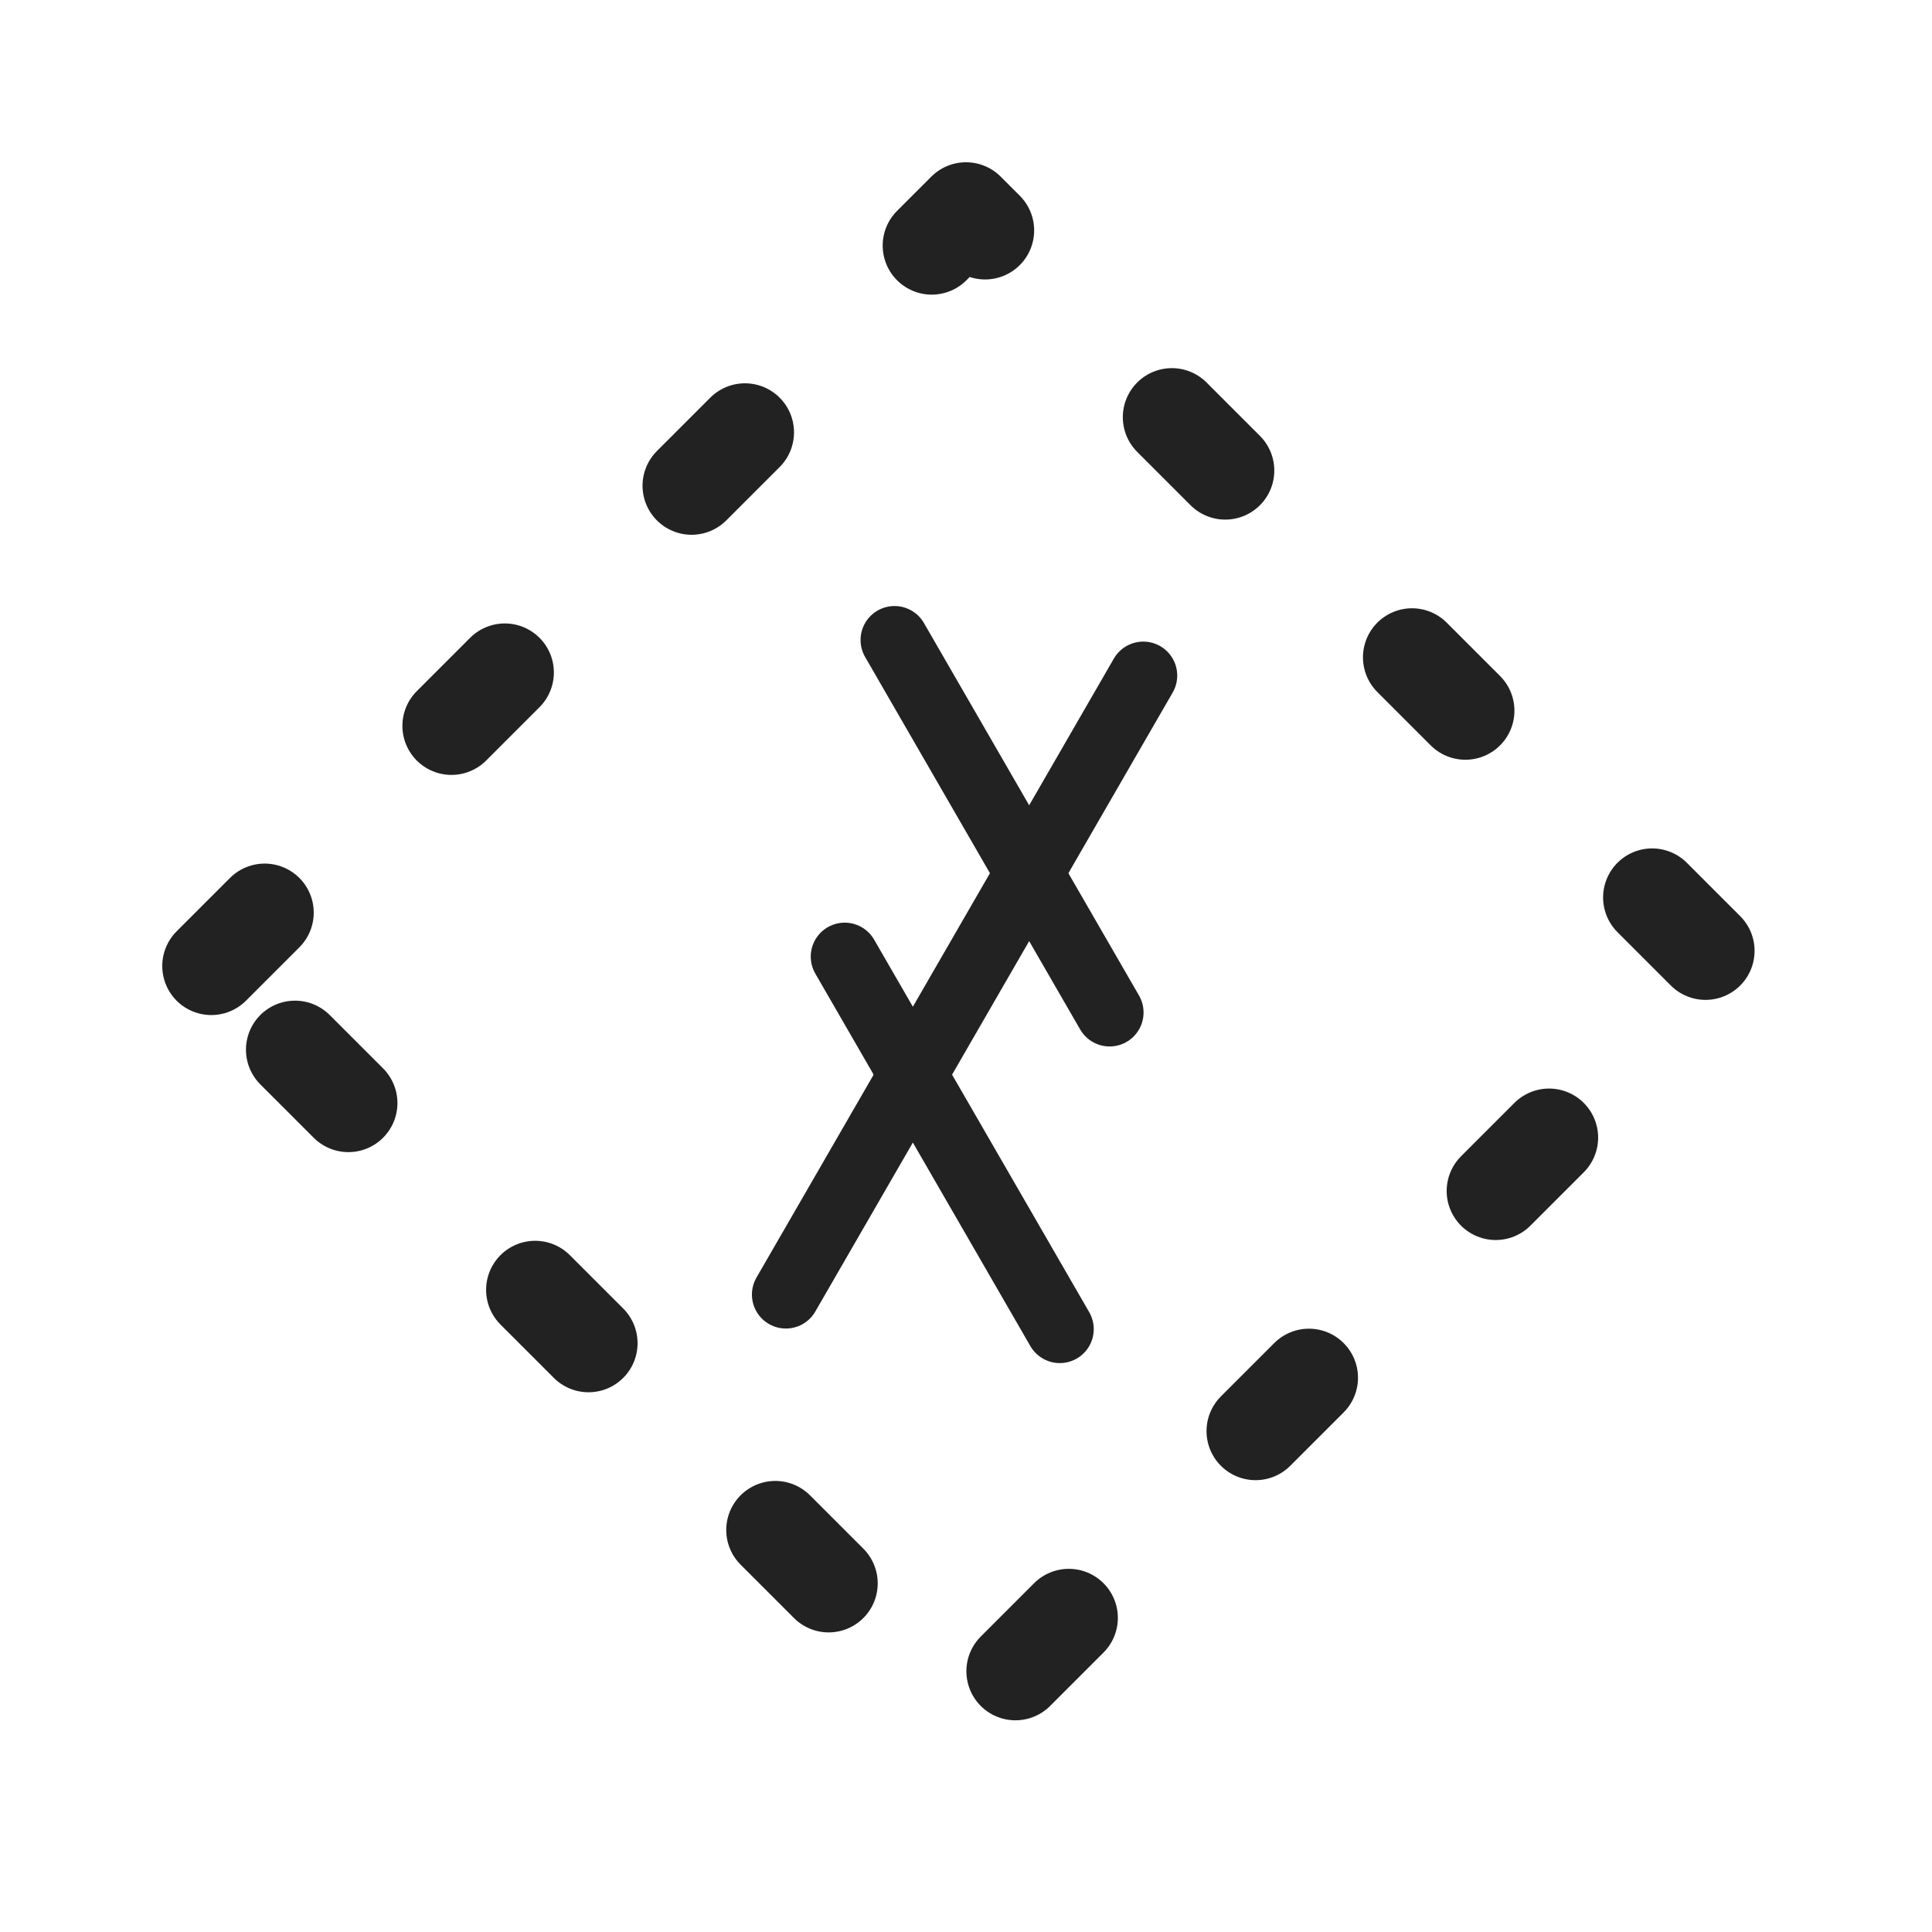 <?xml version="1.0" standalone="no"?>
<!DOCTYPE svg PUBLIC "-//W3C//DTD SVG 20010904//EN" "http://www.w3.org/TR/2001/REC-SVG-20010904/DTD/svg10.dtd">

<svg width="512" height="512" viewBox="0 0 512 512" fill="none"
  xmlns="http://www.w3.org/2000/svg">
  <style>
    path,rect,line { stroke: #222; }

    @media (prefers-color-scheme: dark) {
      path,rect,line { stroke: #fff; }
    }
  </style>

  <rect x="56" y="256" width="282.843" height="282.843" transform="rotate(-45 56 256)" stroke-width="26" stroke-linecap="round" stroke-linejoin="round" stroke-dasharray="20 70"/>
  <line x1="223.858" y1="253.513" x2="280.854" y2="352.234" stroke-width="18" stroke-linecap="round"/>
  <line x1="237.057" y1="169.603" x2="294.054" y2="268.324" stroke-width="18" stroke-linecap="round"/>
  <line x1="208.269" y1="343.072" x2="302.978" y2="179.031" stroke-width="18" stroke-linecap="round"/>
</svg>
